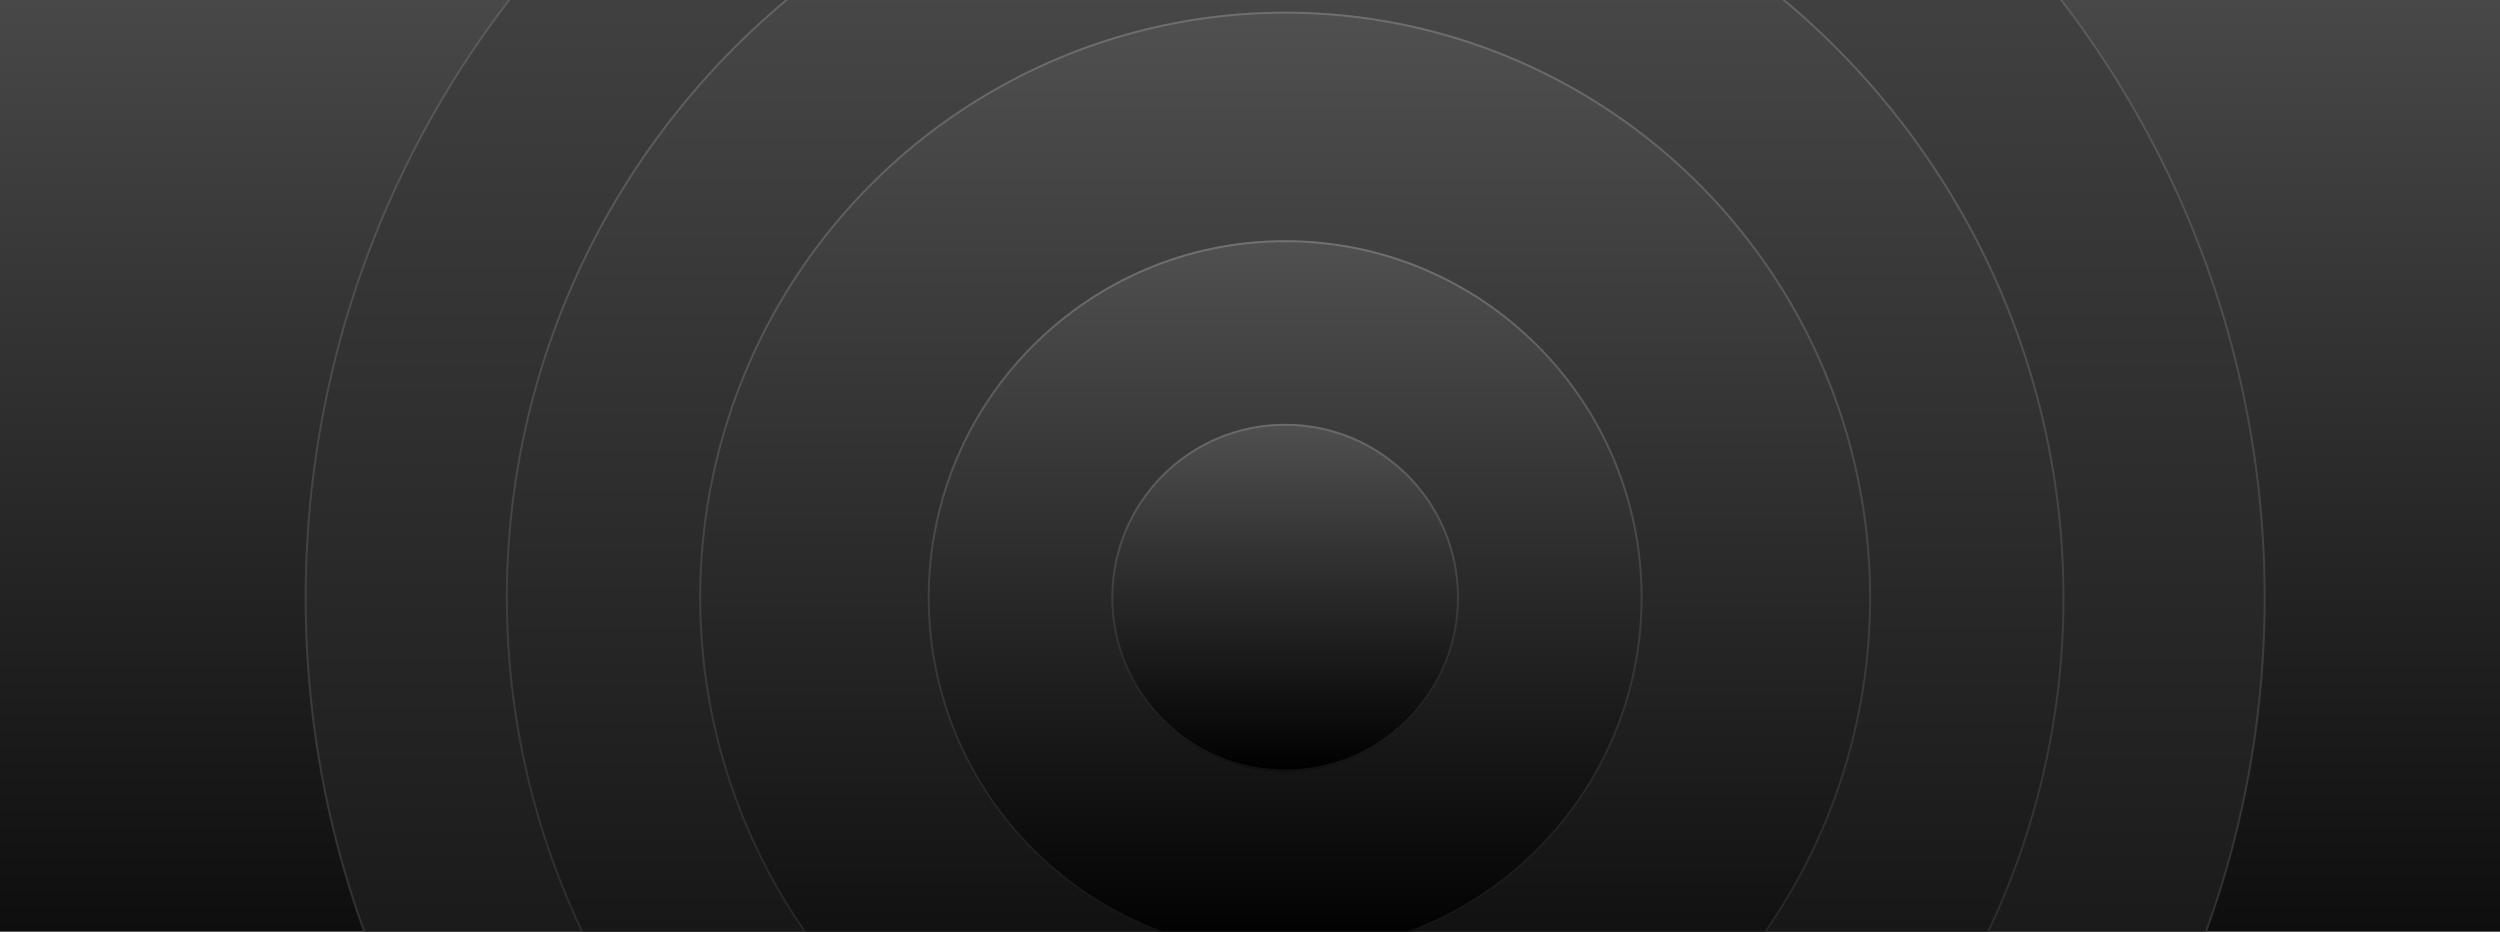 <svg width="1280" height="477" viewBox="0 0 1280 477" fill="none" xmlns="http://www.w3.org/2000/svg">
<g clip-path="url(#clip0_1755_4201)">
<rect width="1281" height="477" fill="url(#paint0_linear_1755_4201)"/>
<g filter="url(#filter0_d_1755_4201)">
<circle cx="638" cy="256" r="502" fill="url(#paint1_linear_1755_4201)"/>
<circle cx="638" cy="256" r="501.5" stroke="url(#paint2_linear_1755_4201)"/>
</g>
<g filter="url(#filter1_d_1755_4201)">
<circle cx="638" cy="256" r="399" fill="url(#paint3_linear_1755_4201)"/>
<circle cx="638" cy="256" r="398.5" stroke="url(#paint4_linear_1755_4201)"/>
</g>
<g filter="url(#filter2_d_1755_4201)">
<circle cx="638" cy="256" r="300" fill="url(#paint5_linear_1755_4201)"/>
<circle cx="638" cy="256" r="299.5" stroke="url(#paint6_linear_1755_4201)"/>
</g>
<g filter="url(#filter3_d_1755_4201)">
<circle cx="638" cy="256" r="183" fill="url(#paint7_linear_1755_4201)"/>
<circle cx="638" cy="256" r="182.5" stroke="url(#paint8_linear_1755_4201)"/>
</g>
<g filter="url(#filter4_d_1755_4201)">
<circle cx="638" cy="256" r="89" fill="url(#paint9_linear_1755_4201)"/>
<circle cx="638" cy="256" r="88.5" stroke="url(#paint10_linear_1755_4201)"/>
</g>
</g>
<defs>
<filter id="filter0_d_1755_4201" x="106" y="-246" width="1104" height="1104" filterUnits="userSpaceOnUse" color-interpolation-filters="sRGB">
<feFlood flood-opacity="0" result="BackgroundImageFix"/>
<feColorMatrix in="SourceAlpha" type="matrix" values="0 0 0 0 0 0 0 0 0 0 0 0 0 0 0 0 0 0 127 0" result="hardAlpha"/>
<feOffset dx="20" dy="50"/>
<feGaussianBlur stdDeviation="25"/>
<feComposite in2="hardAlpha" operator="out"/>
<feColorMatrix type="matrix" values="0 0 0 0 0 0 0 0 0 0 0 0 0 0 0 0 0 0 0.15 0"/>
<feBlend mode="normal" in2="BackgroundImageFix" result="effect1_dropShadow_1755_4201"/>
<feBlend mode="normal" in="SourceGraphic" in2="effect1_dropShadow_1755_4201" result="shape"/>
</filter>
<filter id="filter1_d_1755_4201" x="209" y="-143" width="898" height="898" filterUnits="userSpaceOnUse" color-interpolation-filters="sRGB">
<feFlood flood-opacity="0" result="BackgroundImageFix"/>
<feColorMatrix in="SourceAlpha" type="matrix" values="0 0 0 0 0 0 0 0 0 0 0 0 0 0 0 0 0 0 127 0" result="hardAlpha"/>
<feOffset dx="20" dy="50"/>
<feGaussianBlur stdDeviation="25"/>
<feComposite in2="hardAlpha" operator="out"/>
<feColorMatrix type="matrix" values="0 0 0 0 0 0 0 0 0 0 0 0 0 0 0 0 0 0 0.15 0"/>
<feBlend mode="normal" in2="BackgroundImageFix" result="effect1_dropShadow_1755_4201"/>
<feBlend mode="normal" in="SourceGraphic" in2="effect1_dropShadow_1755_4201" result="shape"/>
</filter>
<filter id="filter2_d_1755_4201" x="308" y="-44" width="700" height="700" filterUnits="userSpaceOnUse" color-interpolation-filters="sRGB">
<feFlood flood-opacity="0" result="BackgroundImageFix"/>
<feColorMatrix in="SourceAlpha" type="matrix" values="0 0 0 0 0 0 0 0 0 0 0 0 0 0 0 0 0 0 127 0" result="hardAlpha"/>
<feOffset dx="20" dy="50"/>
<feGaussianBlur stdDeviation="25"/>
<feComposite in2="hardAlpha" operator="out"/>
<feColorMatrix type="matrix" values="0 0 0 0 0 0 0 0 0 0 0 0 0 0 0 0 0 0 0.15 0"/>
<feBlend mode="normal" in2="BackgroundImageFix" result="effect1_dropShadow_1755_4201"/>
<feBlend mode="normal" in="SourceGraphic" in2="effect1_dropShadow_1755_4201" result="shape"/>
</filter>
<filter id="filter3_d_1755_4201" x="425" y="73" width="466" height="466" filterUnits="userSpaceOnUse" color-interpolation-filters="sRGB">
<feFlood flood-opacity="0" result="BackgroundImageFix"/>
<feColorMatrix in="SourceAlpha" type="matrix" values="0 0 0 0 0 0 0 0 0 0 0 0 0 0 0 0 0 0 127 0" result="hardAlpha"/>
<feOffset dx="20" dy="50"/>
<feGaussianBlur stdDeviation="25"/>
<feComposite in2="hardAlpha" operator="out"/>
<feColorMatrix type="matrix" values="0 0 0 0 0 0 0 0 0 0 0 0 0 0 0 0 0 0 0.15 0"/>
<feBlend mode="normal" in2="BackgroundImageFix" result="effect1_dropShadow_1755_4201"/>
<feBlend mode="normal" in="SourceGraphic" in2="effect1_dropShadow_1755_4201" result="shape"/>
</filter>
<filter id="filter4_d_1755_4201" x="519" y="167" width="278" height="278" filterUnits="userSpaceOnUse" color-interpolation-filters="sRGB">
<feFlood flood-opacity="0" result="BackgroundImageFix"/>
<feColorMatrix in="SourceAlpha" type="matrix" values="0 0 0 0 0 0 0 0 0 0 0 0 0 0 0 0 0 0 127 0" result="hardAlpha"/>
<feOffset dx="20" dy="50"/>
<feGaussianBlur stdDeviation="25"/>
<feComposite in2="hardAlpha" operator="out"/>
<feColorMatrix type="matrix" values="0 0 0 0 0 0 0 0 0 0 0 0 0 0 0 0 0 0 0.15 0"/>
<feBlend mode="normal" in2="BackgroundImageFix" result="effect1_dropShadow_1755_4201"/>
<feBlend mode="normal" in="SourceGraphic" in2="effect1_dropShadow_1755_4201" result="shape"/>
</filter>
<linearGradient id="paint0_linear_1755_4201" x1="640.5" y1="0" x2="640.5" y2="477" gradientUnits="userSpaceOnUse">
<stop stop-color="#484848"/>
<stop offset="1" stop-color="#0E0E0E"/>
</linearGradient>
<linearGradient id="paint1_linear_1755_4201" x1="638" y1="-246" x2="638" y2="758" gradientUnits="userSpaceOnUse">
<stop stop-color="#505050"/>
<stop offset="1"/>
</linearGradient>
<linearGradient id="paint2_linear_1755_4201" x1="638" y1="-246" x2="638" y2="758" gradientUnits="userSpaceOnUse">
<stop stop-color="#6F6F6F"/>
<stop offset="1" stop-color="#111111"/>
</linearGradient>
<linearGradient id="paint3_linear_1755_4201" x1="638" y1="-143" x2="638" y2="655" gradientUnits="userSpaceOnUse">
<stop stop-color="#505050"/>
<stop offset="1"/>
</linearGradient>
<linearGradient id="paint4_linear_1755_4201" x1="638" y1="-143" x2="638" y2="655" gradientUnits="userSpaceOnUse">
<stop stop-color="#6F6F6F"/>
<stop offset="1" stop-color="#111111"/>
</linearGradient>
<linearGradient id="paint5_linear_1755_4201" x1="638" y1="-44" x2="638" y2="556" gradientUnits="userSpaceOnUse">
<stop stop-color="#505050"/>
<stop offset="1"/>
</linearGradient>
<linearGradient id="paint6_linear_1755_4201" x1="638" y1="-44" x2="638" y2="556" gradientUnits="userSpaceOnUse">
<stop stop-color="#6F6F6F"/>
<stop offset="1" stop-color="#111111"/>
</linearGradient>
<linearGradient id="paint7_linear_1755_4201" x1="638" y1="73" x2="638" y2="439" gradientUnits="userSpaceOnUse">
<stop stop-color="#505050"/>
<stop offset="1"/>
</linearGradient>
<linearGradient id="paint8_linear_1755_4201" x1="638" y1="73" x2="638" y2="439" gradientUnits="userSpaceOnUse">
<stop stop-color="#717171"/>
<stop offset="1" stop-color="#111111"/>
</linearGradient>
<linearGradient id="paint9_linear_1755_4201" x1="638" y1="167" x2="638" y2="345" gradientUnits="userSpaceOnUse">
<stop stop-color="#505050"/>
<stop offset="1"/>
</linearGradient>
<linearGradient id="paint10_linear_1755_4201" x1="638" y1="167" x2="638" y2="345" gradientUnits="userSpaceOnUse">
<stop stop-color="#6B6B6B"/>
<stop offset="1" stop-color="#111111"/>
</linearGradient>
<clipPath id="clip0_1755_4201">
<rect width="1281" height="477" fill="white"/>
</clipPath>
</defs>
</svg>
